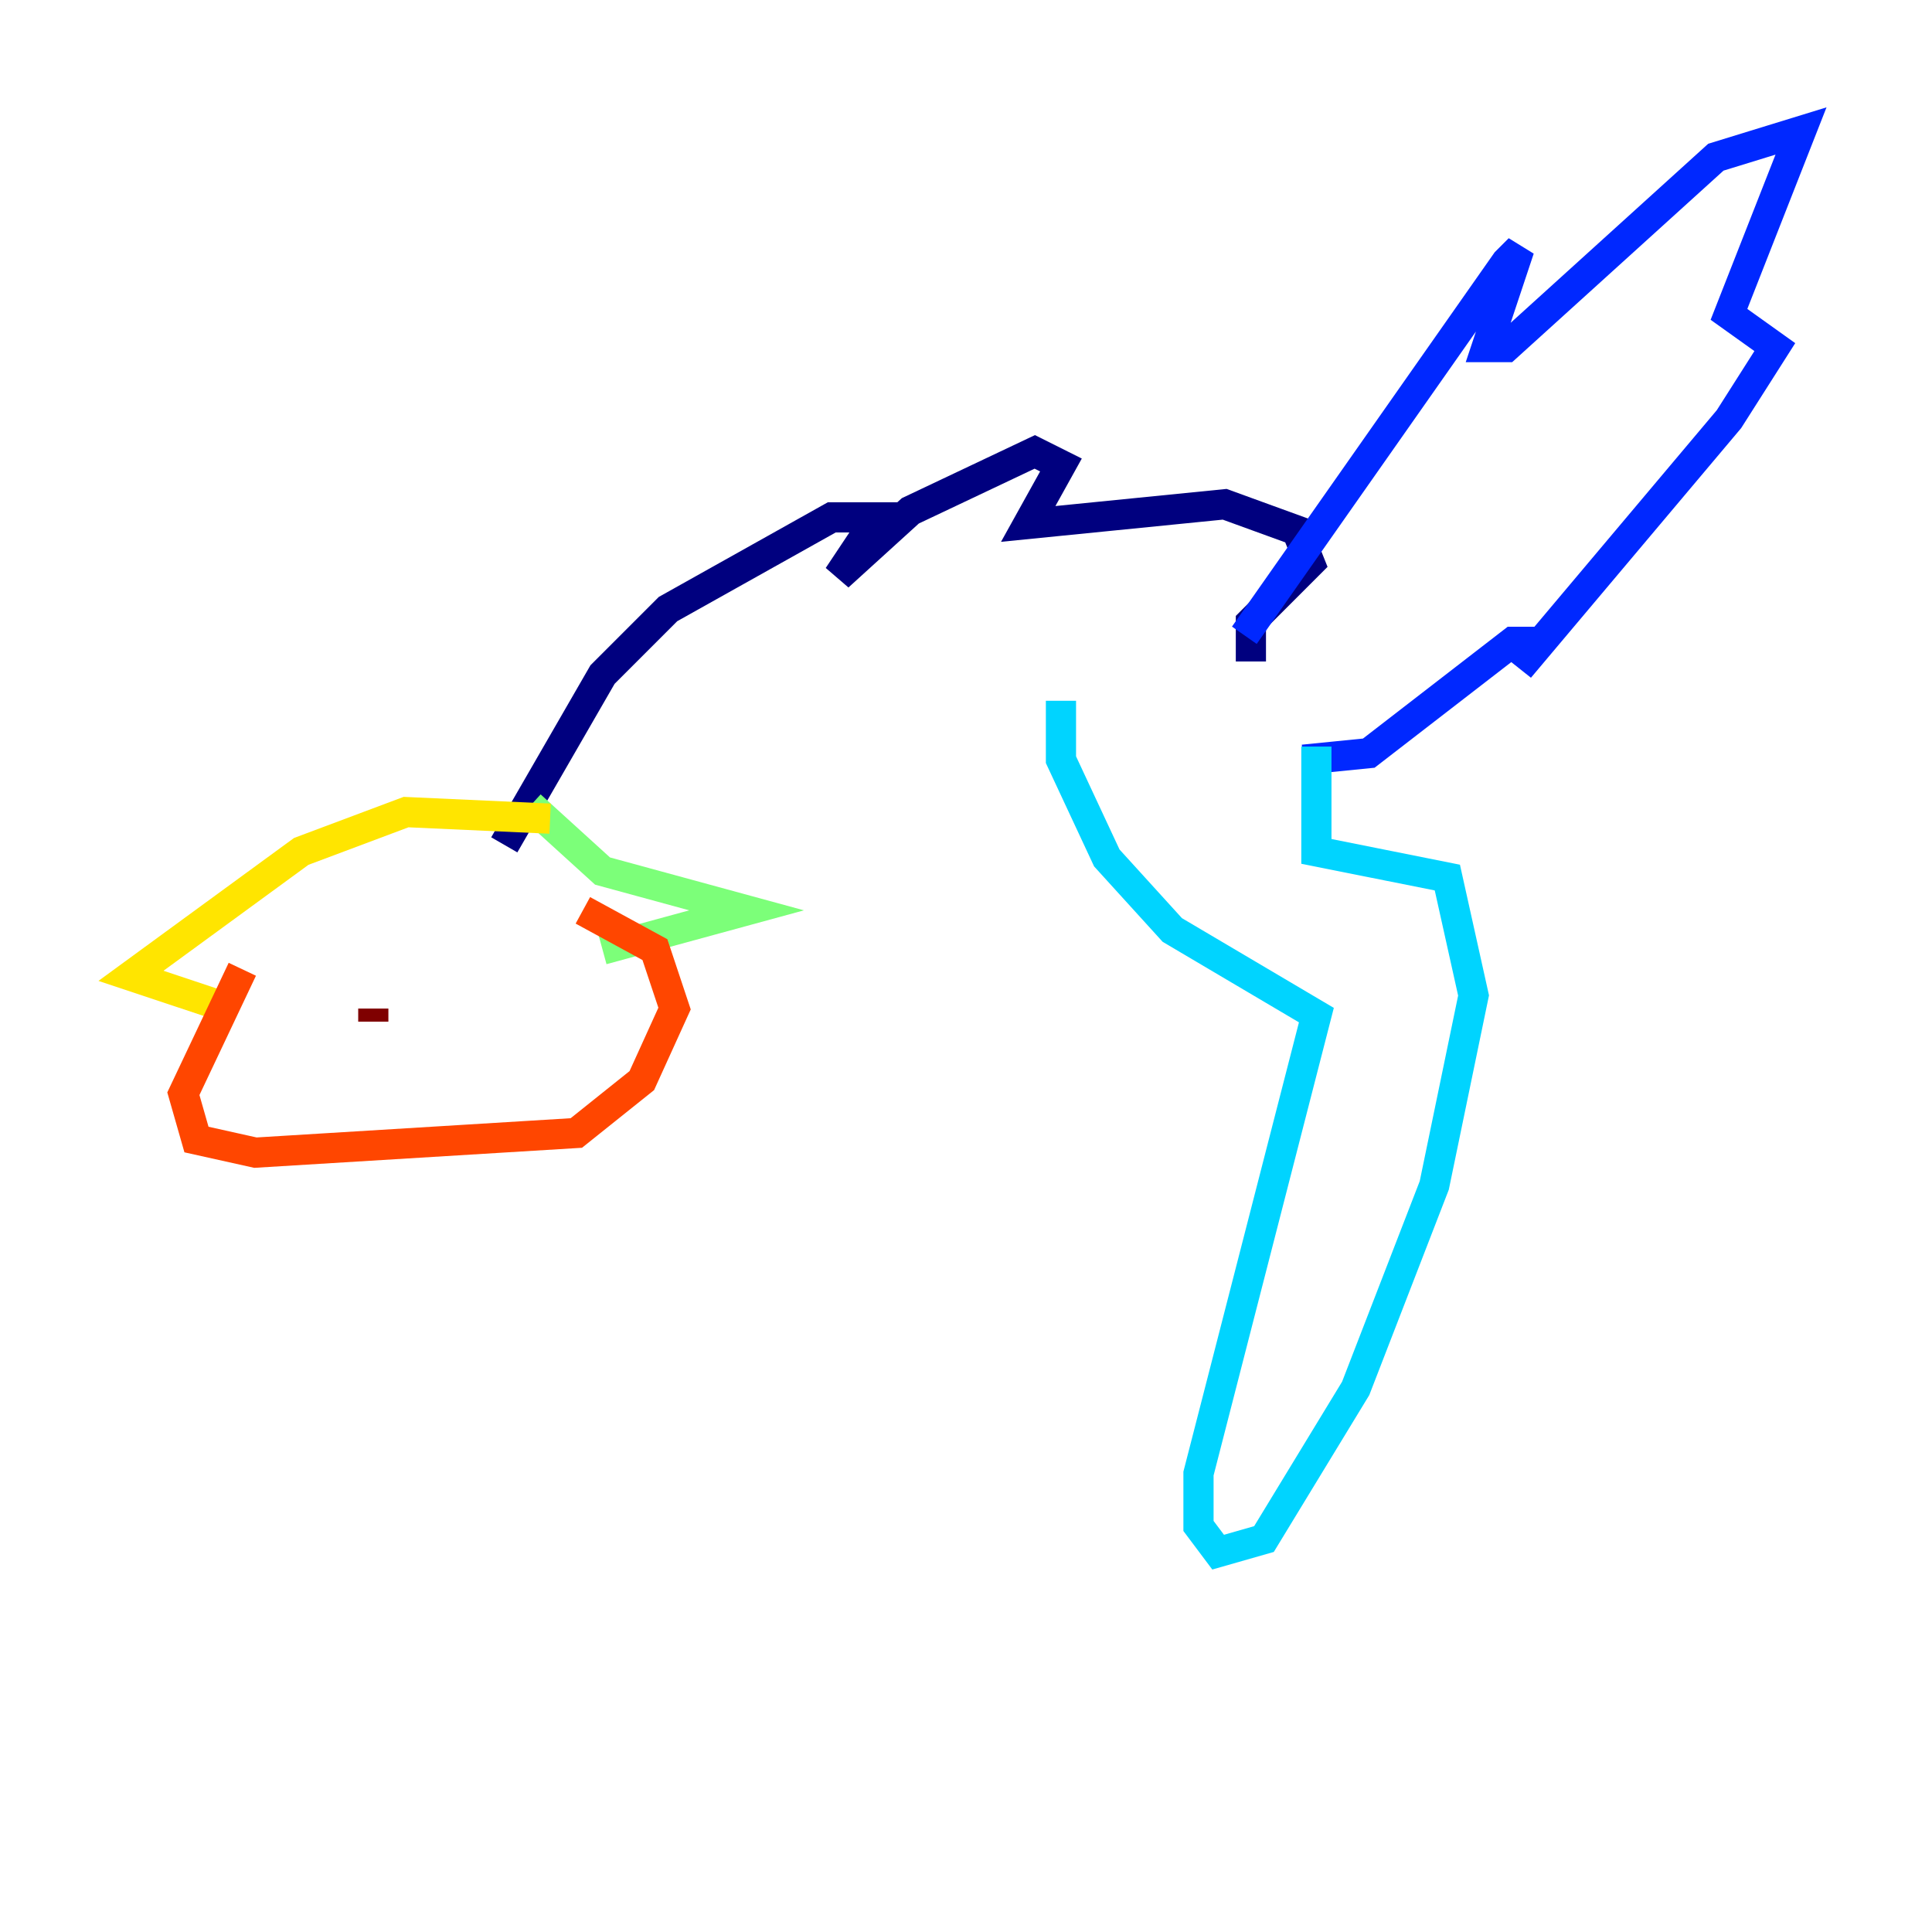 <?xml version="1.0" encoding="utf-8" ?>
<svg baseProfile="tiny" height="128" version="1.2" viewBox="0,0,128,128" width="128" xmlns="http://www.w3.org/2000/svg" xmlns:ev="http://www.w3.org/2001/xml-events" xmlns:xlink="http://www.w3.org/1999/xlink"><defs /><polyline fill="none" points="33.41,55.973 39.919,44.691 44.258,40.352 55.105,34.278 58.142,34.278 55.539,38.183 60.312,33.844 68.556,29.939 70.291,30.807 68.122,34.712 81.139,33.41 85.912,35.146 86.78,37.315 82.875,41.22 82.875,43.824" stroke="#00007f" stroke-width="2" /><polyline fill="none" points="82.441,42.088 99.797,17.356 100.664,16.488 98.495,22.997 99.797,22.997 113.681,10.414 119.322,8.678 114.549,20.827 117.586,22.997 114.549,27.77 100.664,44.258 101.966,42.522 100.231,42.522 90.685,49.898 86.346,50.332" stroke="#0028ff" stroke-width="2" /><polyline fill="none" points="87.214,49.464 87.214,56.407 95.891,58.142 97.627,65.953 95.024,78.536 89.817,91.986 83.742,101.966 80.705,102.834 79.403,101.098 79.403,97.627 87.214,67.254 77.668,61.614 73.329,56.841 70.291,50.332 70.291,46.427" stroke="#00d4ff" stroke-width="2" /><polyline fill="none" points="35.146,53.37 39.919,57.709 49.464,60.312 39.919,62.915" stroke="#7cff79" stroke-width="2" /><polyline fill="none" points="36.447,54.237 26.902,53.803 19.959,56.407 8.678,64.651 15.186,66.82" stroke="#ffe500" stroke-width="2" /><polyline fill="none" points="16.054,64.217 12.149,72.461 13.017,75.498 16.922,76.366 38.183,75.064 42.522,71.593 44.691,66.82 43.39,62.915 38.617,60.312" stroke="#ff4600" stroke-width="2" /><polyline fill="none" points="24.732,66.82 24.732,67.688" stroke="#7f0000" stroke-width="2" /></svg>